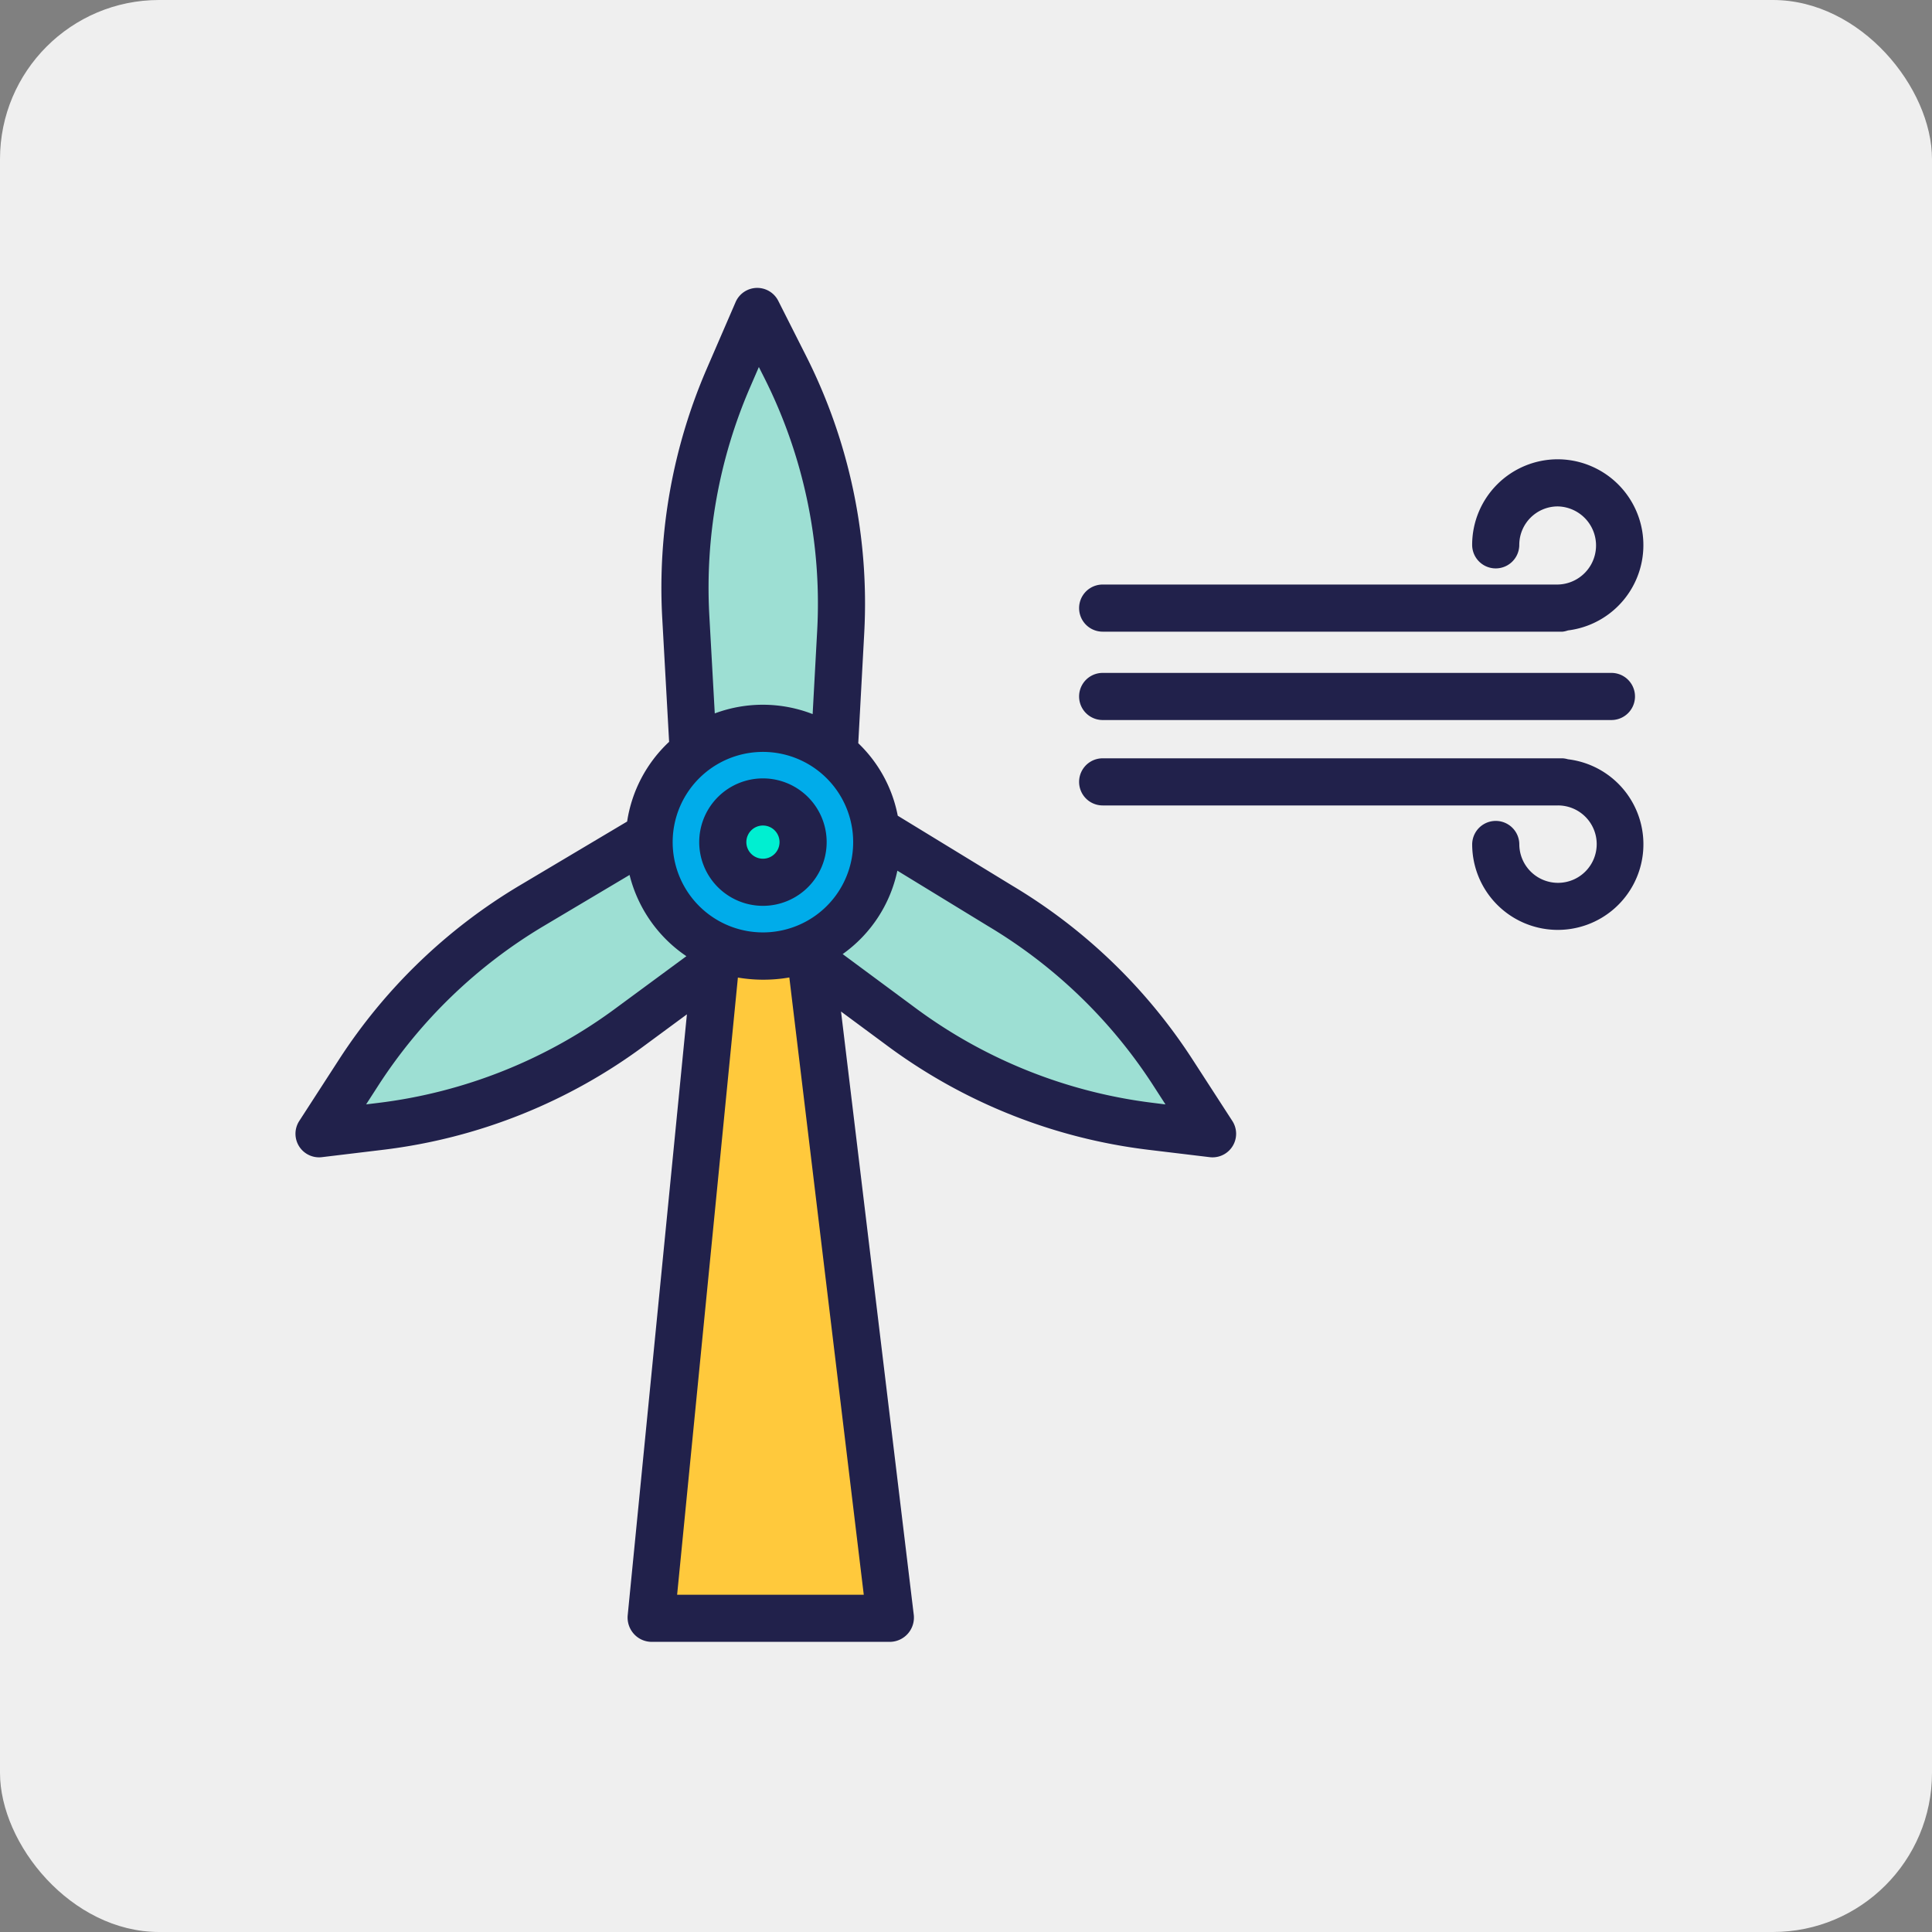<svg xmlns="http://www.w3.org/2000/svg" width="255" height="255" viewBox="0 0 255 255">
  <rect x="0" y="0" width="255" height="255" fill="#808080" stroke="none"/>
  <g id="Grupo_55156" data-name="Grupo 55156" transform="translate(10057 9676)">
    <rect id="Rectángulo_5139" data-name="Rectángulo 5139" width="255" height="255" rx="21" transform="translate(-10057 -9676)" fill="#efefef"/>
    <g id="energia-eolica" transform="translate(-10018.359 -9638.001)">
      <path id="Trazado_100545" data-name="Trazado 100545" d="M220.438,216.013l5.28,8.163-8.1-.975a69.247,69.247,0,0,1-33.194-13.3l-11.692-8.657-1.707-1.266A15.028,15.028,0,0,0,181.4,185.684a15.376,15.376,0,0,0-.082-1.587L197.7,194.1A69.25,69.25,0,0,1,220.438,216.013Zm0,0" transform="translate(-104.321 -112.532)" fill="#9ddfd3"/>
      <path id="Trazado_100546" data-name="Trazado 100546" d="M142.227,226.208,152.7,312.99H121.121l8.5-86.249,0-.008,2.2-1.617a15.147,15.147,0,0,0,8.709-.175Zm0,0" transform="translate(-73.818 -137.499)" fill="#ffc93c"/>
      <path id="Trazado_100547" data-name="Trazado 100547" d="M144.849,152.83a15.013,15.013,0,0,1,5.547,10.137,15.384,15.384,0,0,1,.082,1.587,15.022,15.022,0,0,1-30.045,0c0-.276.008-.553.023-.828a15.022,15.022,0,0,1,24.393-10.9Zm-4.094,11.724a5.3,5.3,0,1,0-5.3,5.3A5.3,5.3,0,0,0,140.756,164.554Zm0,0" transform="translate(-73.397 -91.402)" fill="#00acea"/>
      <path id="Trazado_100548" data-name="Trazado 100548" d="M145.847,15.363a69.226,69.226,0,0,1,7.305,34.915l-.872,16.04a15.02,15.02,0,0,0-18.539-.194l-.053-.07-1-17.909a69.3,69.3,0,0,1,5.6-31.273L142.134,8Zm0,0" transform="translate(-80.829 -4.89)" fill="#9ddfd3"/>
      <path id="Trazado_100549" data-name="Trazado 100549" d="M150.744,174.539a5.3,5.3,0,1,1-5.3,5.3A5.3,5.3,0,0,1,150.744,174.539Zm0,0" transform="translate(-88.684 -106.689)" fill="#00efd1"/>
      <path id="Trazado_100550" data-name="Trazado 100550" d="M62.886,201.344l-2.2,1.617-11.032,8.132a69.247,69.247,0,0,1-33.194,13.3l-8.1.975,5.278-8.163A69.235,69.235,0,0,1,36.387,195.3l15.542-9.248h.023c-.015.275-.023.551-.023.828A15.029,15.029,0,0,0,62.886,201.344Zm0,0" transform="translate(-4.893 -113.726)" fill="#9ddfd3"/>
      <g id="Grupo_55137" data-name="Grupo 55137" transform="translate(0.359 0.001)">
        <path id="Trazado_100551" data-name="Trazado 100551" d="M118.729,101.793A72.709,72.709,0,0,0,95,78.918L79.852,69.666a17.944,17.944,0,0,0-5.213-9.57l.788-14.538A72.45,72.45,0,0,0,67.8,9.073L64.081,1.71a3.11,3.11,0,0,0-5.631.164l-3.84,8.871a72.773,72.773,0,0,0-5.852,32.683l.916,16.485a18.1,18.1,0,0,0-5.541,10.519L29.9,78.9A72.722,72.722,0,0,0,6.137,101.793l-5.28,8.163a3.11,3.11,0,0,0,2.984,4.776l8.1-.975A72.431,72.431,0,0,0,46.61,99.87l5.412-3.989-7.813,79.3a3.231,3.231,0,0,0,.79,2.449,3.169,3.169,0,0,0,2.305,1.074H78.878a3.2,3.2,0,0,0,3.087-3.564l-9.6-79.628,5.878,4.346a72.444,72.444,0,0,0,34.685,13.9l8.1.975a3.111,3.111,0,0,0,2.984-4.779ZM65.743,84.483a11.913,11.913,0,0,1-15.6-11.331c0-.217.006-.436.018-.661a11.913,11.913,0,0,1,23.74-.6,12.117,12.117,0,0,1,.065,1.263A11.879,11.879,0,0,1,65.743,84.483ZM60.319,13.217l1.2-2.774.72,1.429A66.221,66.221,0,0,1,69.218,45.22l-.6,11.032A18.143,18.143,0,0,0,55.7,56.163l-.727-13.077A66.562,66.562,0,0,1,60.319,13.217ZM42.9,94.876a66.209,66.209,0,0,1-31.7,12.705l-1.517.184,1.678-2.6A66.481,66.481,0,0,1,33.084,84.246l11.37-6.763a18.266,18.266,0,0,0,7.5,10.724Zm7.831,77.613,8.021-81.463a20.024,20.024,0,0,0,6.789-.012l9.825,81.475Zm62.933-64.908A66.216,66.216,0,0,1,81.953,94.867L72.58,87.929A18.061,18.061,0,0,0,79.8,76.92l11.989,7.327a66.5,66.5,0,0,1,21.721,20.925l1.678,2.6Zm0,0" transform="translate(-0.359 -0.001)" fill="#21214b"/>
        <path id="Trazado_100552" data-name="Trazado 100552" d="M145.854,166.539a8.41,8.41,0,1,0,8.408,8.412A8.411,8.411,0,0,0,145.854,166.539Zm0,10.6a2.19,2.19,0,1,1,2.188-2.188A2.191,2.191,0,0,1,145.854,177.14Zm0,0" transform="translate(-84.153 -101.8)" fill="#21214b"/>
        <path id="Trazado_100553" data-name="Trazado 100553" d="M329.6,58.191a11.3,11.3,0,0,0-11.3,11.292,3.11,3.11,0,1,0,6.22,0,5.079,5.079,0,0,1,5.076-5.072,5.157,5.157,0,0,1,0,10.312H269.532a3.11,3.11,0,0,0,0,6.22h60.709a3.2,3.2,0,0,0,.7-.164A11.336,11.336,0,0,0,329.6,58.191Zm0,0" transform="translate(-162.994 -35.571)" fill="#21214b"/>
        <path id="Trazado_100554" data-name="Trazado 100554" d="M269.532,136.939h67.151a3.11,3.11,0,0,0,0-6.22H269.532a3.11,3.11,0,0,0,0,6.22Zm0,0" transform="translate(-162.994 -79.904)" fill="#21214b"/>
        <path id="Trazado_100555" data-name="Trazado 100555" d="M330.944,159.845a3.164,3.164,0,0,0-.7-.126H269.532a3.11,3.11,0,0,0,0,6.22H329.6a5.108,5.108,0,1,1-5.076,5.148,3.11,3.11,0,1,0-6.22.009,11.3,11.3,0,1,0,12.641-11.251Zm0,0" transform="translate(-162.994 -97.631)" fill="#21214b"/>
      </g>
    </g>
  </g>
</svg>
